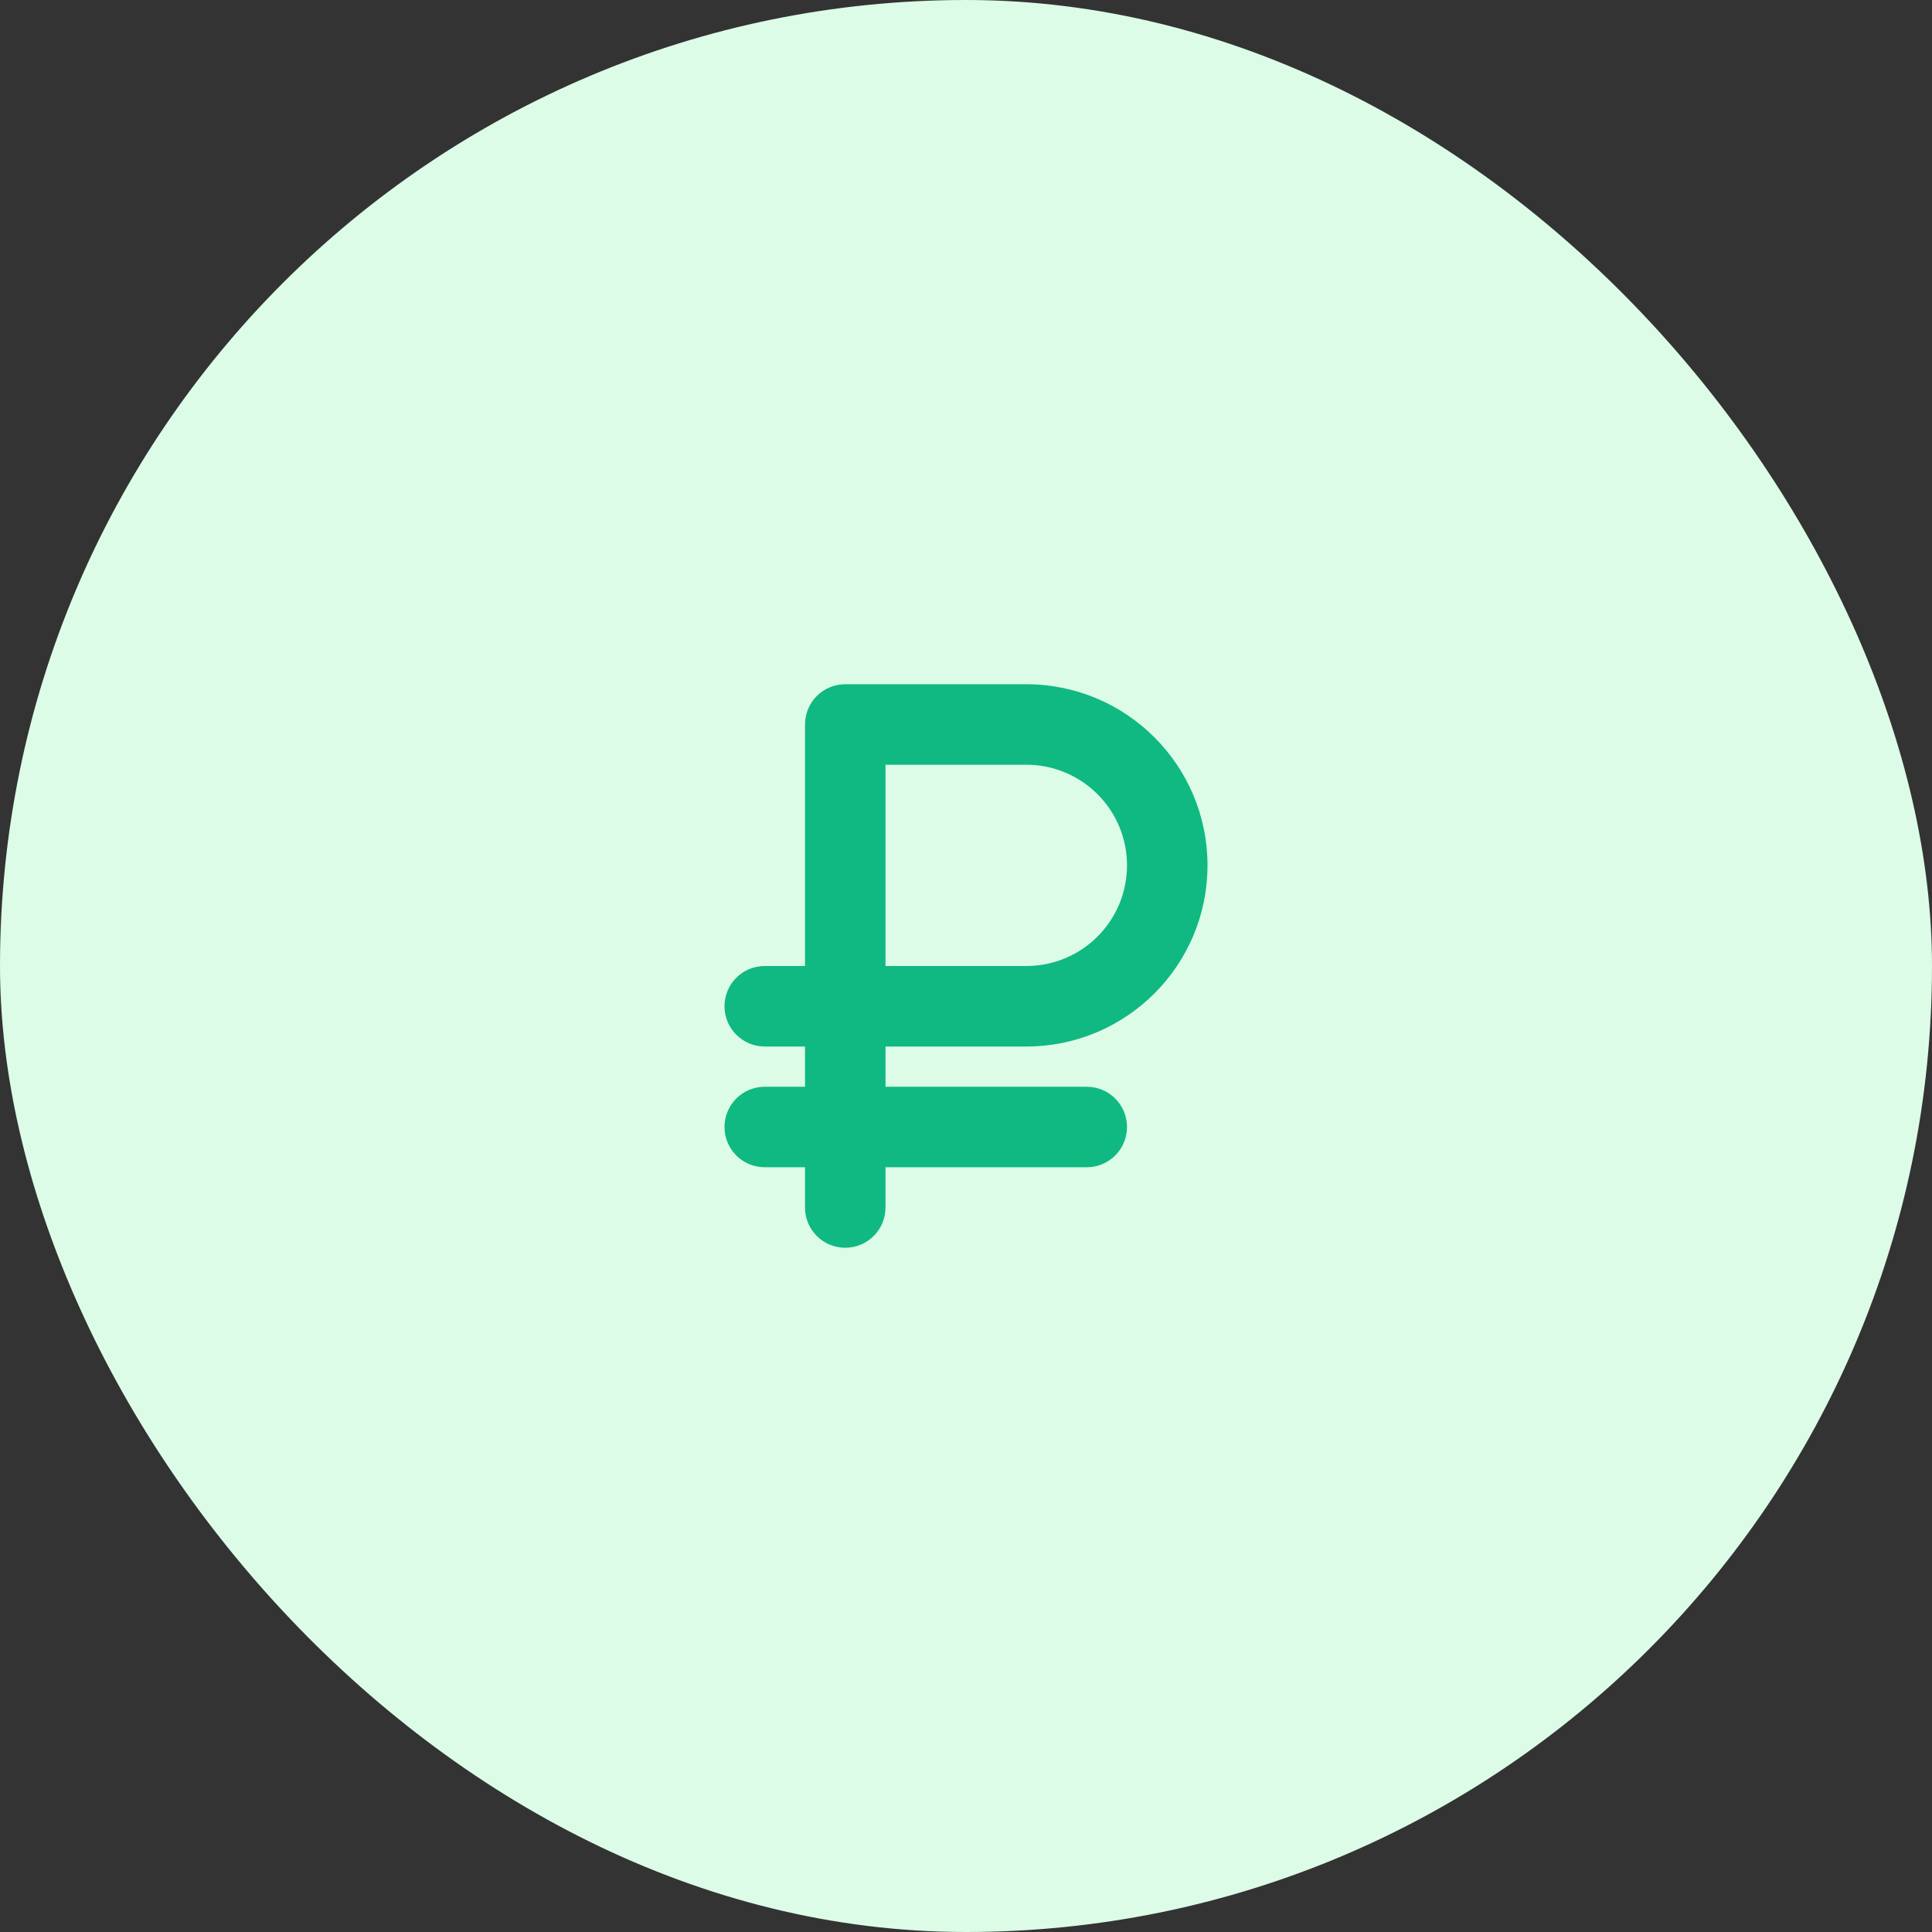 <svg width="48" height="48" viewBox="0 0 48 48" fill="none" xmlns="http://www.w3.org/2000/svg">
<rect x="0" y="0" width="48" height="48" fill="#333333" stroke="none"/>
<rect width="48" height="48" rx="24" fill="#DCFCE7"/>
<path d="M21 17C20.447 17 20 17.447 20 18V24H19C18.447 24 18 24.447 18 25C18 25.553 18.447 26 19 26H20V27H19C18.447 27 18 27.447 18 28C18 28.553 18.447 29 19 29H20V30C20 30.553 20.447 31 21 31C21.553 31 22 30.553 22 30V29H27C27.553 29 28 28.553 28 28C28 27.447 27.553 27 27 27H22V26H25.5C27.984 26 30 23.984 30 21.5C30 19.016 27.984 17 25.5 17H21ZM25.5 24H22V19H25.5C26.881 19 28 20.119 28 21.5C28 22.881 26.881 24 25.5 24Z" fill="#10B981"/>
</svg>
